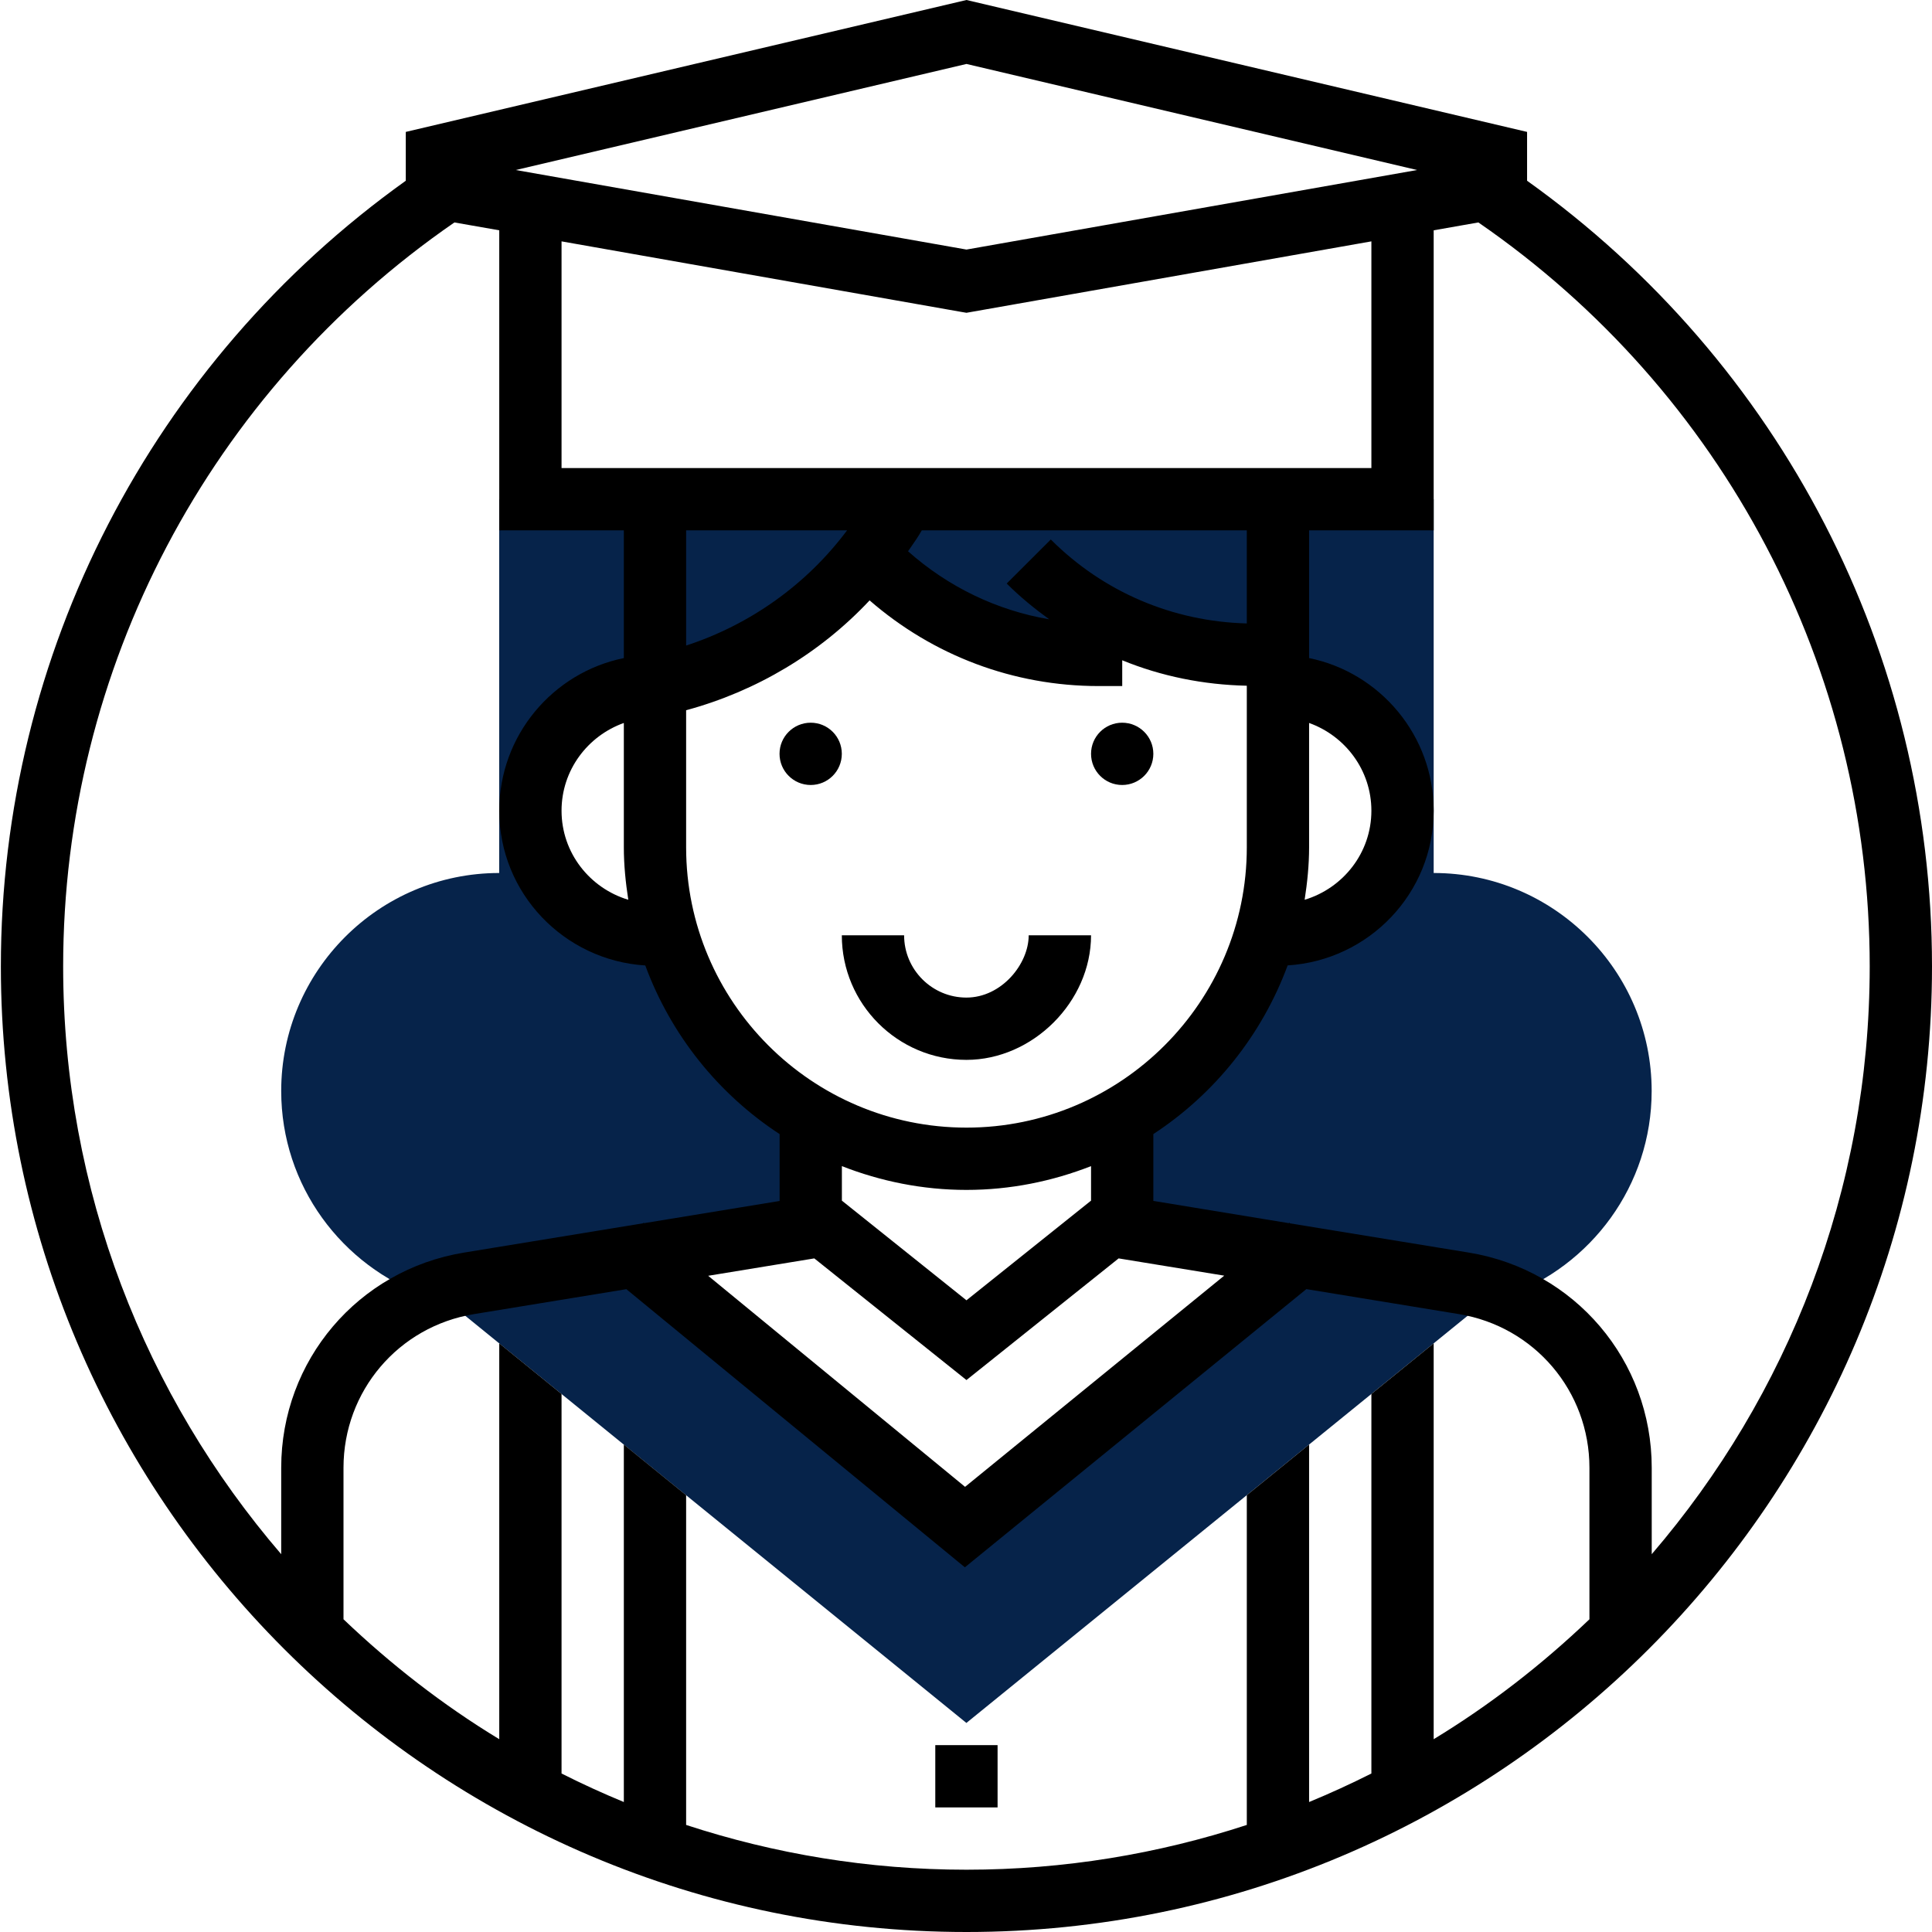 

<svg width="29" height="29" viewBox="0 0 29 29" fill="none" xmlns="http://www.w3.org/2000/svg">
<g clip-path="url(#clip0)">
<path d="M21.973 19.264L19.476 18.855L14.484 22.922L9.535 18.855L7.04 19.264C6.928 19.282 6.824 19.316 6.718 19.347L6.731 19.545L14.506 25.862L22.282 19.545L22.294 19.347C22.188 19.316 22.084 19.282 21.973 19.264Z" fill="#06234A"/>
<path d="M21.52 13.104V7.493H7.493V13.104C5.689 13.104 4.221 14.572 4.221 16.376C4.221 17.798 5.133 19.007 6.402 19.458C6.604 19.372 6.815 19.301 7.04 19.264L12.169 18.424V16.763C11.144 16.168 10.364 15.198 10.023 14.039H9.831C8.798 14.039 7.961 13.201 7.961 12.168C7.961 11.136 8.798 10.298 9.831 10.298C11.091 10.046 12.207 9.351 12.995 8.356L13.104 8.428C14.002 9.327 15.22 9.831 16.49 9.831H16.844V9.395C17.462 9.677 18.136 9.831 18.828 9.831H19.182V10.298C20.215 10.298 21.052 11.136 21.052 12.168C21.052 13.201 20.215 14.039 19.182 14.039H18.99C18.648 15.199 17.869 16.168 16.844 16.763V18.424L21.973 19.264C22.198 19.301 22.408 19.372 22.611 19.458C23.88 19.007 24.792 17.798 24.792 16.376C24.792 14.572 23.324 13.104 21.52 13.104Z" fill="#06234A"/>
<path d="M14.506 15.909C15.503 15.909 16.377 15.035 16.377 14.039H15.441C15.441 14.471 15.033 14.974 14.506 14.974C13.991 14.974 13.571 14.555 13.571 14.039H12.636C12.636 15.07 13.475 15.909 14.506 15.909Z" fill="black"/>
<path d="M12.636 11.315C12.636 11.574 12.427 11.783 12.169 11.783C11.911 11.783 11.701 11.574 11.701 11.315C11.701 11.057 11.911 10.848 12.169 10.848C12.427 10.848 12.636 11.057 12.636 11.315Z" fill="black"/>
<path d="M17.312 11.315C17.312 11.574 17.102 11.783 16.844 11.783C16.586 11.783 16.377 11.574 16.377 11.315C16.377 11.057 16.586 10.848 16.844 10.848C17.102 10.848 17.312 11.057 17.312 11.315Z" fill="black"/>
<path d="M14.039 26.195H14.974V27.13H14.039V26.195Z" fill="black"/>
<path d="M22.922 2.713V1.98L14.507 0L6.091 1.98V2.713C2.281 5.436 0.013 9.813 0.013 14.506C0.013 22.498 6.515 29 14.507 29C22.499 29 29 22.498 29 14.506C29 9.809 26.734 5.436 22.922 2.713ZM28.065 14.506C28.065 17.873 26.831 20.956 24.793 23.329V22.032C24.793 20.422 23.639 19.063 22.049 18.802L19.363 18.363L19.354 18.352L19.345 18.36L17.312 18.026V17.023C18.23 16.422 18.942 15.536 19.328 14.491C20.548 14.415 21.52 13.408 21.52 12.169C21.52 11.04 20.715 10.095 19.65 9.878V7.961H21.52V3.457L22.191 3.339C25.871 5.875 28.065 10.035 28.065 14.506ZM9.431 13.506C8.853 13.332 8.429 12.802 8.429 12.169C8.429 11.56 8.821 11.046 9.364 10.852V12.718C9.364 12.986 9.391 13.248 9.431 13.506ZM8.429 3.623L14.425 4.681L14.507 4.695L20.585 3.623V7.026H8.429V3.623ZM19.65 10.852C20.192 11.046 20.585 11.56 20.585 12.169C20.585 12.802 20.16 13.332 19.583 13.506C19.623 13.248 19.65 12.986 19.65 12.718V10.852ZM18.715 9.358C17.603 9.329 16.562 8.887 15.773 8.098L15.111 8.759C15.31 8.958 15.526 9.134 15.749 9.296C14.963 9.162 14.234 8.811 13.63 8.275C13.685 8.192 13.745 8.113 13.797 8.027L13.836 7.961H18.715V9.358ZM12.715 7.961C12.108 8.773 11.261 9.376 10.299 9.69V7.961H12.715ZM10.299 10.661C11.355 10.375 12.311 9.804 13.053 9.012C14.007 9.841 15.213 10.298 16.49 10.298H16.845V9.911C17.432 10.151 18.063 10.279 18.715 10.293V12.718C18.715 15.038 16.827 16.926 14.507 16.926C12.186 16.926 10.299 15.038 10.299 12.718V10.661ZM14.507 17.861C15.167 17.861 15.796 17.731 16.377 17.504V18.022L14.507 19.518L12.637 18.022V17.504C13.217 17.731 13.847 17.861 14.507 17.861ZM12.223 18.889L14.507 20.715L16.791 18.889L18.376 19.148L14.486 22.318L10.63 19.15L12.223 18.889ZM14.507 0.96L21.271 2.552L14.507 3.746L7.742 2.552L14.507 0.96ZM6.821 3.339L7.494 3.457V7.961H9.364V9.878C8.298 10.095 7.494 11.039 7.494 12.169C7.494 13.408 8.466 14.415 9.686 14.492C10.071 15.536 10.783 16.422 11.702 17.023V18.027L9.669 18.36L9.661 18.353L9.653 18.362L6.964 18.802C5.375 19.063 4.221 20.421 4.221 22.032V23.329C2.182 20.956 0.948 17.873 0.948 14.506C0.948 10.039 3.142 5.876 6.821 3.339ZM20.585 20.924V26.621C20.279 26.775 19.968 26.918 19.65 27.049V21.683L18.715 22.443V27.393C17.389 27.827 15.975 28.065 14.507 28.065C13.038 28.065 11.624 27.827 10.299 27.393V22.443L9.364 21.683V27.049C9.046 26.918 8.734 26.775 8.429 26.621V20.924L7.494 20.164V26.106C6.648 25.593 5.868 24.985 5.156 24.306V22.032C5.156 20.881 5.98 19.911 7.116 19.725L9.402 19.351L14.483 23.526L19.609 19.35L21.898 19.725C23.033 19.912 23.858 20.882 23.858 22.032V24.306C23.146 24.986 22.365 25.593 21.52 26.106V20.164L20.585 20.924Z" fill="black"/>
</g>
<defs>
<clipPath id="clip0">
<rect width="29" height="29" fill="white"/>
</clipPath>
</defs>
</svg>
